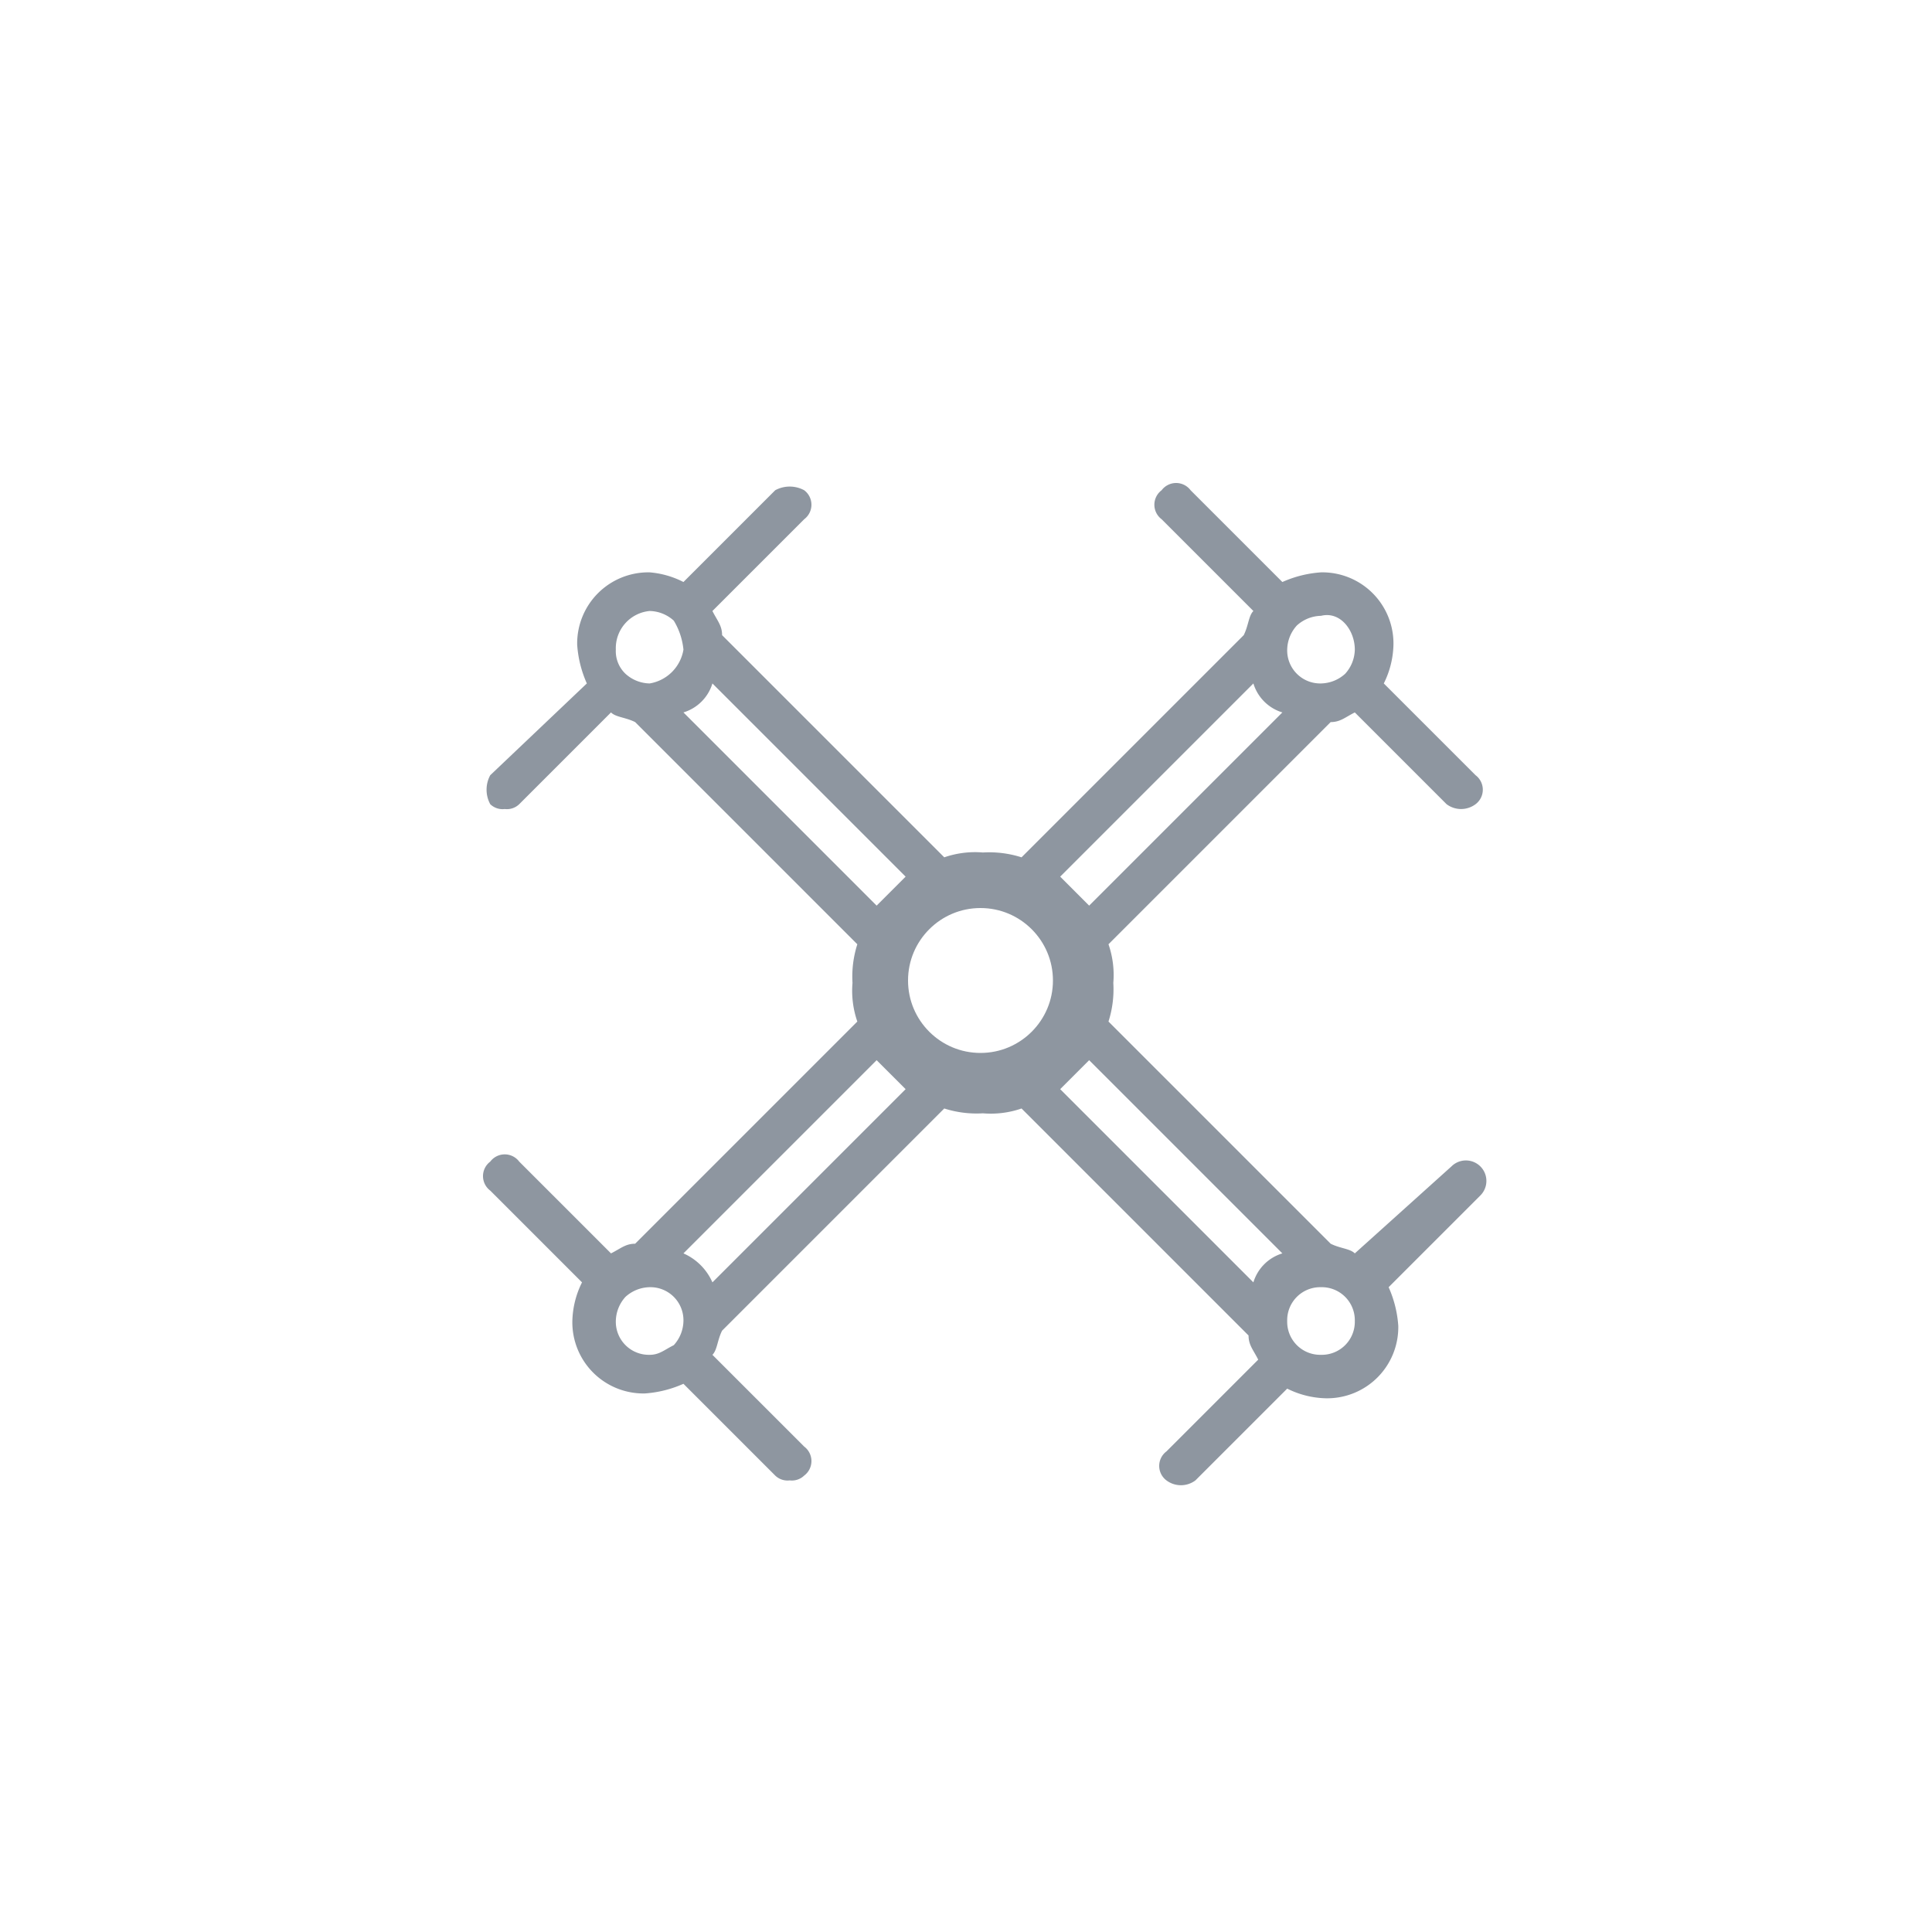 <svg xmlns="http://www.w3.org/2000/svg" width="40" height="40"><g data-name="product uploader coming soon"><g data-name="Group 8375"><path data-name="Path 897" d="M20.35 22.25a1.967 1.967 0 0 1-1.9-1.9 1.967 1.967 0 0 1 1.9-1.9 1.967 1.967 0 0 1 1.9 1.9 1.839 1.839 0 0 1-1.9 1.9zm-5.6 4.3a1.167 1.167 0 0 0-.6-.6l4-4 .6.6zm-.8 1.3c-.2.1-.3.2-.5.2a.684.684 0 0 1-.7-.7.764.764 0 0 1 .2-.5.764.764 0 0 1 .5-.2.684.684 0 0 1 .7.7.764.764 0 0 1-.2.5zm.2-13.1a.9.9 0 0 0 .6-.6l4 4-.6.6zm-.7-.6a.764.764 0 0 1-.5-.2.646.646 0 0 1-.2-.5.773.773 0 0 1 .7-.8.764.764 0 0 1 .5.2 1.421 1.421 0 0 1 .2.6.85.85 0 0 1-.7.7zm12.5 0a.9.9 0 0 0 .6.6l-4 4-.6-.6zm.6 11.8a.9.9 0 0 0-.6.6l-4-4 .6-.6zm.3-13a.764.764 0 0 1 .5-.2c.4-.1.7.3.7.7a.764.764 0 0 1-.2.5.764.764 0 0 1-.5.2.684.684 0 0 1-.7-.7.764.764 0 0 1 .2-.5zm.5 13.7a.684.684 0 0 1 .7.7.684.684 0 0 1-.7.7.684.684 0 0 1-.7-.7.684.684 0 0 1 .7-.7zm-1.5 1c0 .2.1.3.2.5l-1.9 1.9a.375.375 0 0 0 0 .6.5.5 0 0 0 .6 0l1.9-1.9a1.884 1.884 0 0 0 .8.2 1.473 1.473 0 0 0 1.5-1.5 2.353 2.353 0 0 0-.2-.8l1.9-1.9a.424.424 0 0 0-.6-.6l-2 1.8c-.1-.1-.3-.1-.5-.2l-4.6-4.6a2.2 2.2 0 0 0 .1-.8 1.949 1.949 0 0 0-.1-.8l4.6-4.6c.2 0 .3-.1.5-.2l1.9 1.9a.5.5 0 0 0 .6 0 .375.375 0 0 0 0-.6l-1.9-1.9a1.884 1.884 0 0 0 .2-.8 1.473 1.473 0 0 0-1.5-1.5 2.353 2.353 0 0 0-.8.2l-1.9-1.9a.375.375 0 0 0-.6 0 .375.375 0 0 0 0 .6l1.9 1.9c-.1.1-.1.3-.2.5l-4.6 4.6a2.2 2.2 0 0 0-.8-.1 1.949 1.949 0 0 0-.8.1l-4.6-4.6c0-.2-.1-.3-.2-.5l1.9-1.9a.375.375 0 0 0 0-.6.629.629 0 0 0-.6 0l-1.9 1.9a1.854 1.854 0 0 0-.7-.2 1.473 1.473 0 0 0-1.5 1.5 2.353 2.353 0 0 0 .2.8l-2 1.9a.629.629 0 0 0 0 .6.367.367 0 0 0 .3.1.367.367 0 0 0 .3-.1l1.9-1.9c.1.1.3.1.5.2l4.6 4.6a2.2 2.2 0 0 0-.1.8 1.949 1.949 0 0 0 .1.8l-4.6 4.6c-.2 0-.3.1-.5.2l-1.9-1.9a.375.375 0 0 0-.6 0 .375.375 0 0 0 0 .6l1.9 1.9a1.884 1.884 0 0 0-.2.8 1.473 1.473 0 0 0 1.5 1.5 2.353 2.353 0 0 0 .8-.2l1.9 1.9a.367.367 0 0 0 .3.1.367.367 0 0 0 .3-.1.375.375 0 0 0 0-.6l-1.9-1.9c.1-.1.1-.3.2-.5l4.6-4.6a2.2 2.2 0 0 0 .8.1 1.949 1.949 0 0 0 .8-.1z" fill="#8e96a0"/><g data-name="Ellipse 234" transform="translate(17.8 17.8)" fill="none" stroke="#8e96a0"><circle cx="2.5" cy="2.5" r="2.5" stroke="none"/><circle cx="2.5" cy="2.5" r="2"/></g></g></g></svg>